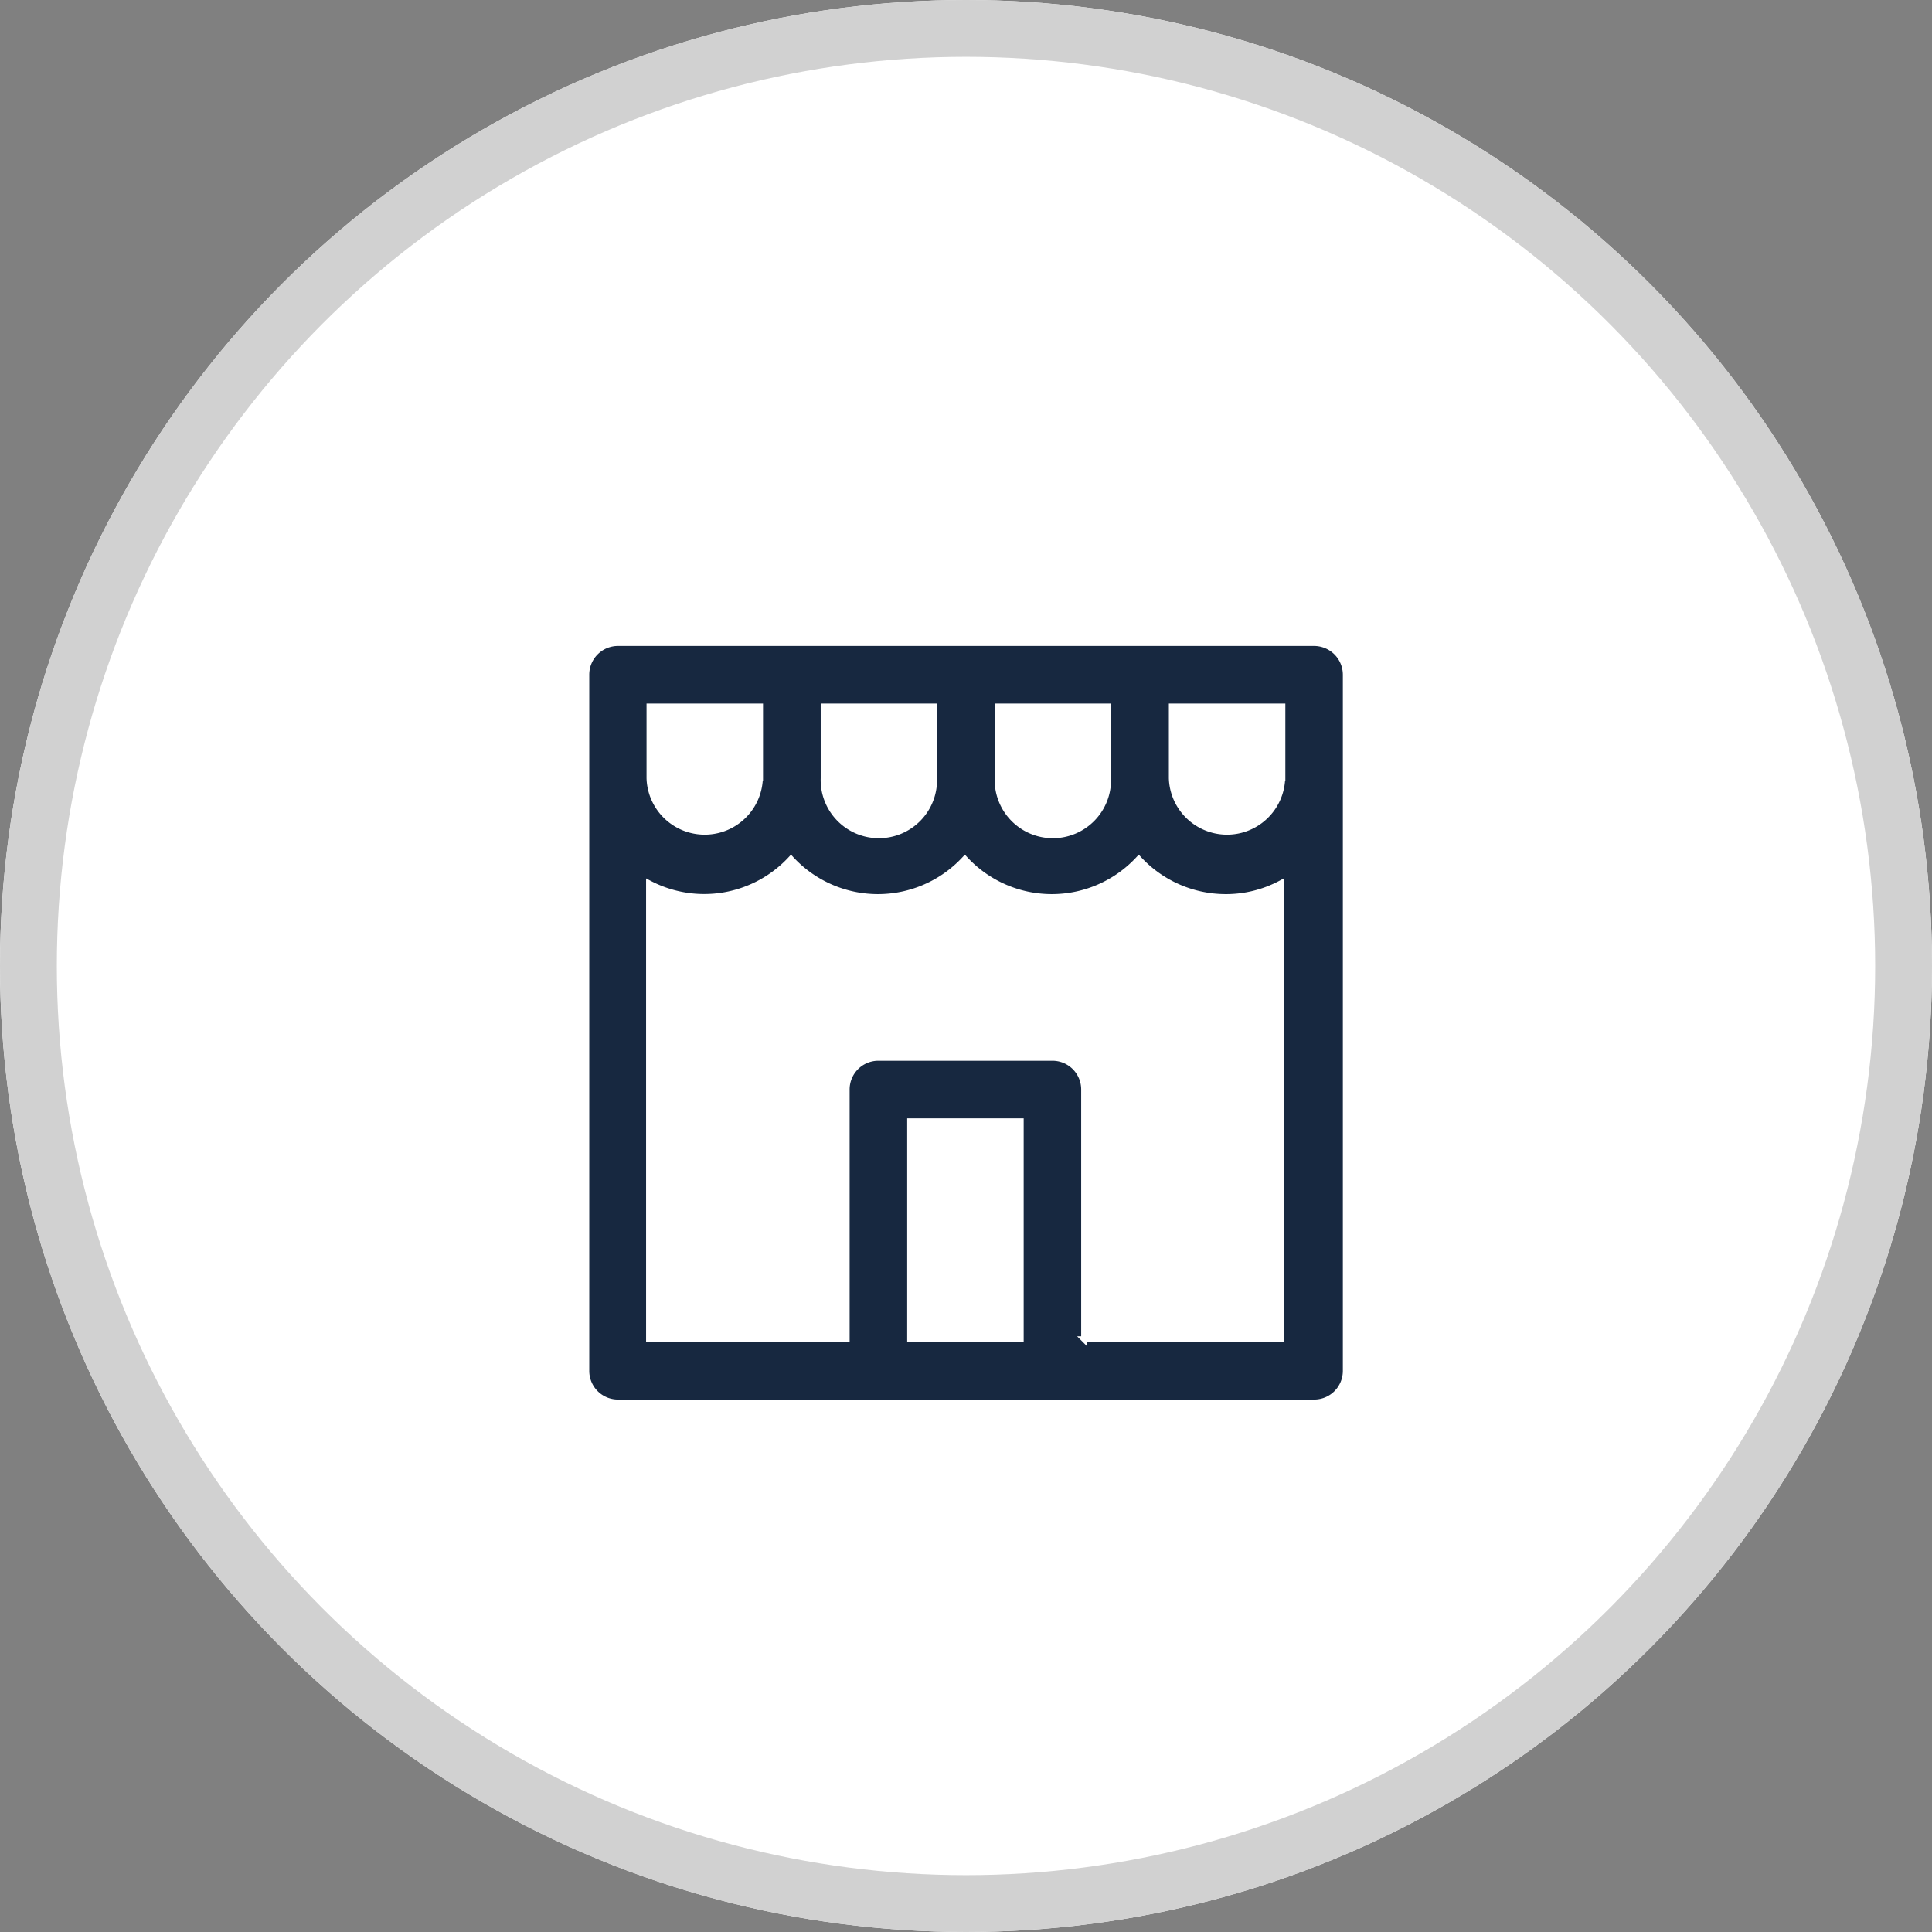 <svg xmlns="http://www.w3.org/2000/svg" width="34" height="34" viewBox="0 0 34 34">
  <rect x="0" y="0" width="34" height="34" fill="#808080" stroke="none"/>
  <g id="Group_3093" data-name="Group 3093" transform="translate(12653 23172)">
    <g id="Ellipse_35" data-name="Ellipse 35" transform="translate(-12653 -23172)" fill="#fff" stroke="#d1d1d1" stroke-width="1">
      <circle cx="17" cy="17" r="17" stroke="none"/>
      <circle cx="17" cy="17" r="16.5" fill="none"/>
    </g>
    <g id="store_2_" data-name="store (2)" transform="translate(-12653.78 -23171.682)">
      <g id="Group_3092" data-name="Group 3092" transform="translate(11.1 11)">
        <path id="Path_1081" data-name="Path 1081" d="M23.906,11H11.656a.555.555,0,0,0-.556.556V23.806a.555.555,0,0,0,.556.556H23.906a.555.555,0,0,0,.556-.556V11.556A.557.557,0,0,0,23.906,11Zm-.559,2.378a.974.974,0,0,1-1.947,0V12.113h1.95v1.265Zm-3.065,0a.974.974,0,1,1-1.947,0V12.113h1.95v1.265Zm-3.062,0a.974.974,0,1,1-1.947,0V12.113h1.95v1.265Zm-3.065,0a.974.974,0,0,1-1.947,0V12.113h1.95v1.265Zm2.64,9.872V19.413h1.95v3.837Zm3.062,0V18.856A.555.555,0,0,0,19.3,18.3H16.238a.555.555,0,0,0-.556.556v4.393H12.2V15.224a2.078,2.078,0,0,0,2.5-.428,2.08,2.08,0,0,0,3.06,0,2.08,2.08,0,0,0,3.06,0,2.084,2.084,0,0,0,1.53.671,2.052,2.052,0,0,0,.974-.243v8.025H19.856Z" transform="translate(-11.1 -11)" fill="#172840" stroke="#fff" stroke-width="0.1"/>
      </g>
    </g>
  </g>
</svg>
